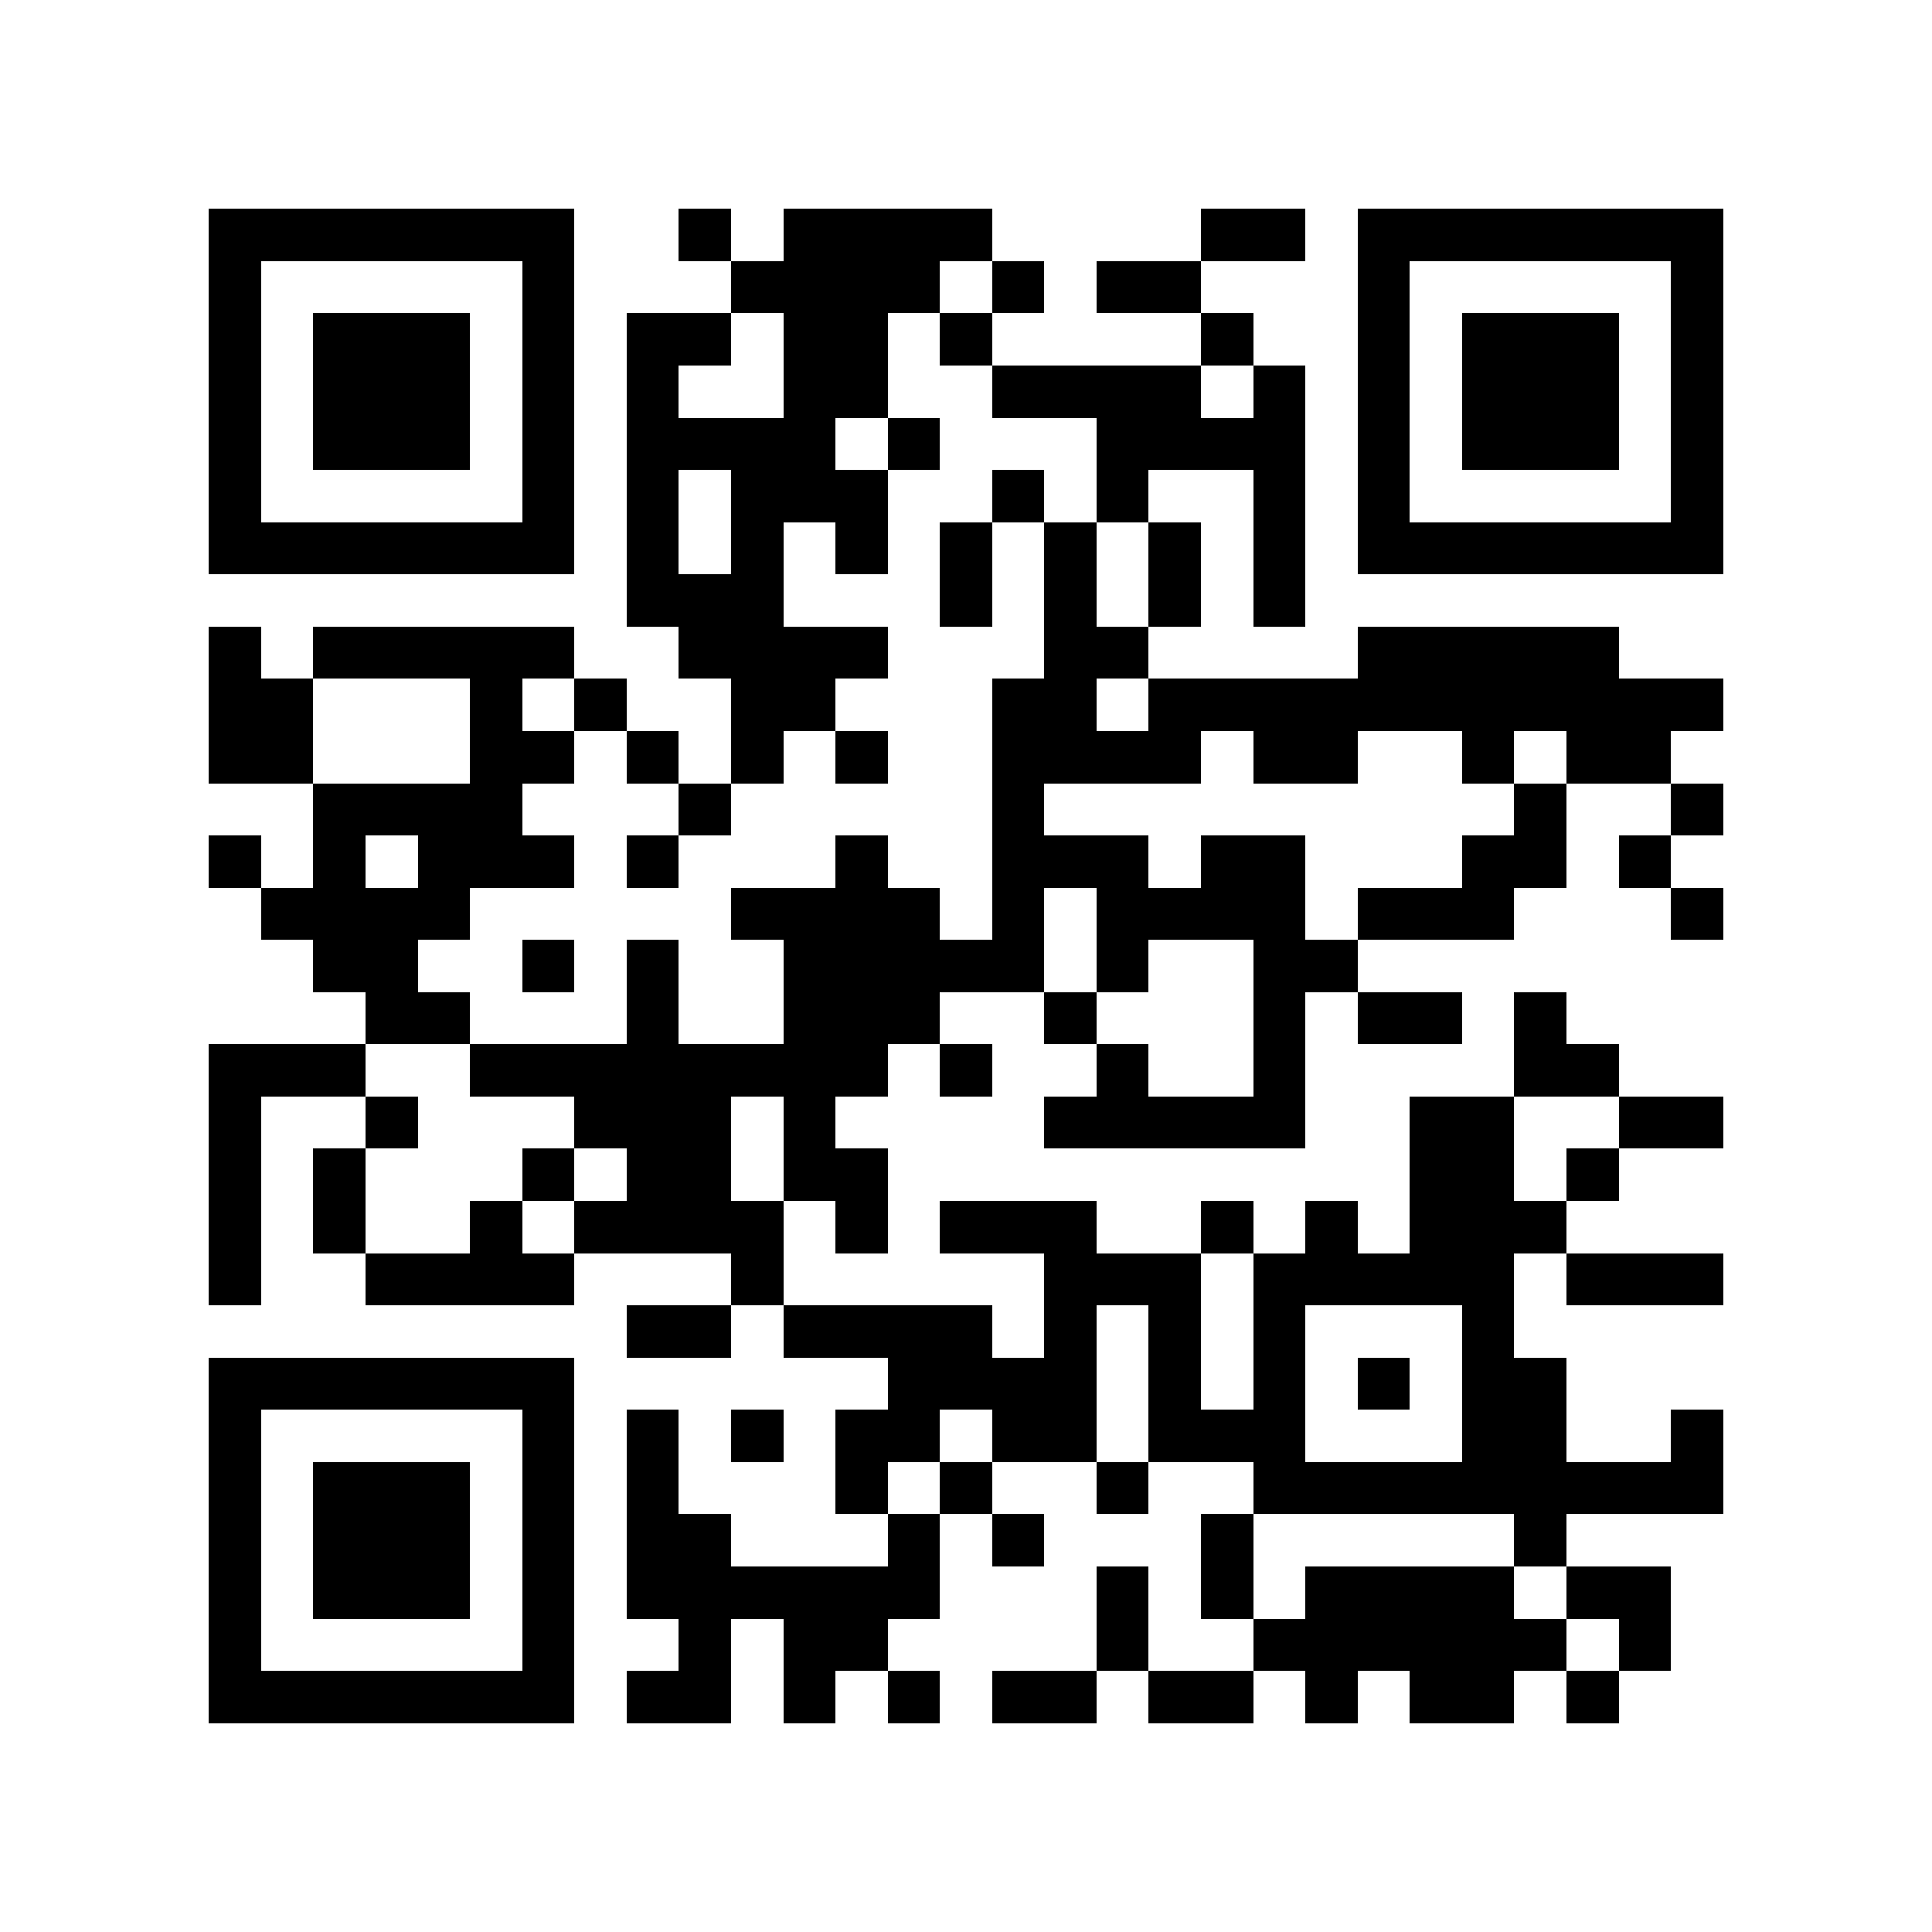 <?xml version="1.0" encoding="utf-8"?><!DOCTYPE svg PUBLIC "-//W3C//DTD SVG 1.1//EN" "http://www.w3.org/Graphics/SVG/1.1/DTD/svg11.dtd"><svg xmlns="http://www.w3.org/2000/svg" viewBox="0 0 37 37" shape-rendering="crispEdges"><path fill="#ffffff" d="M0 0h37v37H0z"/><path stroke="#000000" d="M4 4.5h7m2 0h1m1 0h4m4 0h2m1 0h7M4 5.5h1m5 0h1m3 0h4m1 0h1m1 0h2m3 0h1m5 0h1M4 6.5h1m1 0h3m1 0h1m1 0h2m1 0h2m1 0h1m4 0h1m2 0h1m1 0h3m1 0h1M4 7.5h1m1 0h3m1 0h1m1 0h1m2 0h2m2 0h4m1 0h1m1 0h1m1 0h3m1 0h1M4 8.5h1m1 0h3m1 0h1m1 0h4m1 0h1m3 0h4m1 0h1m1 0h3m1 0h1M4 9.5h1m5 0h1m1 0h1m1 0h3m2 0h1m1 0h1m2 0h1m1 0h1m5 0h1M4 10.5h7m1 0h1m1 0h1m1 0h1m1 0h1m1 0h1m1 0h1m1 0h1m1 0h7M12 11.5h3m3 0h1m1 0h1m1 0h1m1 0h1M4 12.5h1m1 0h5m2 0h4m3 0h2m4 0h5M4 13.5h2m3 0h1m1 0h1m2 0h2m3 0h2m1 0h11M4 14.5h2m3 0h2m1 0h1m1 0h1m1 0h1m2 0h4m1 0h2m2 0h1m1 0h2M6 15.5h4m3 0h1m5 0h1m9 0h1m2 0h1M4 16.5h1m1 0h1m1 0h3m1 0h1m3 0h1m2 0h3m1 0h2m3 0h2m1 0h1M5 17.5h4m5 0h4m1 0h1m1 0h4m1 0h3m3 0h1M6 18.5h2m2 0h1m1 0h1m2 0h5m1 0h1m2 0h2M7 19.5h2m3 0h1m2 0h3m2 0h1m3 0h1m1 0h2m1 0h1M4 20.5h3m2 0h8m1 0h1m2 0h1m2 0h1m4 0h2M4 21.5h1m2 0h1m3 0h3m1 0h1m4 0h5m2 0h2m2 0h2M4 22.5h1m1 0h1m3 0h1m1 0h2m1 0h2m10 0h2m1 0h1M4 23.5h1m1 0h1m2 0h1m1 0h4m1 0h1m1 0h3m2 0h1m1 0h1m1 0h3M4 24.5h1m2 0h4m3 0h1m5 0h3m1 0h5m1 0h3M12 25.5h2m1 0h4m1 0h1m1 0h1m1 0h1m3 0h1M4 26.5h7m6 0h4m1 0h1m1 0h1m1 0h1m1 0h2M4 27.5h1m5 0h1m1 0h1m1 0h1m1 0h2m1 0h2m1 0h3m3 0h2m2 0h1M4 28.5h1m1 0h3m1 0h1m1 0h1m3 0h1m1 0h1m2 0h1m2 0h9M4 29.5h1m1 0h3m1 0h1m1 0h2m3 0h1m1 0h1m3 0h1m5 0h1M4 30.5h1m1 0h3m1 0h1m1 0h6m3 0h1m1 0h1m1 0h4m1 0h2M4 31.5h1m5 0h1m2 0h1m1 0h2m4 0h1m2 0h6m1 0h1M4 32.5h7m1 0h2m1 0h1m1 0h1m1 0h2m1 0h2m1 0h1m1 0h2m1 0h1"/></svg>
